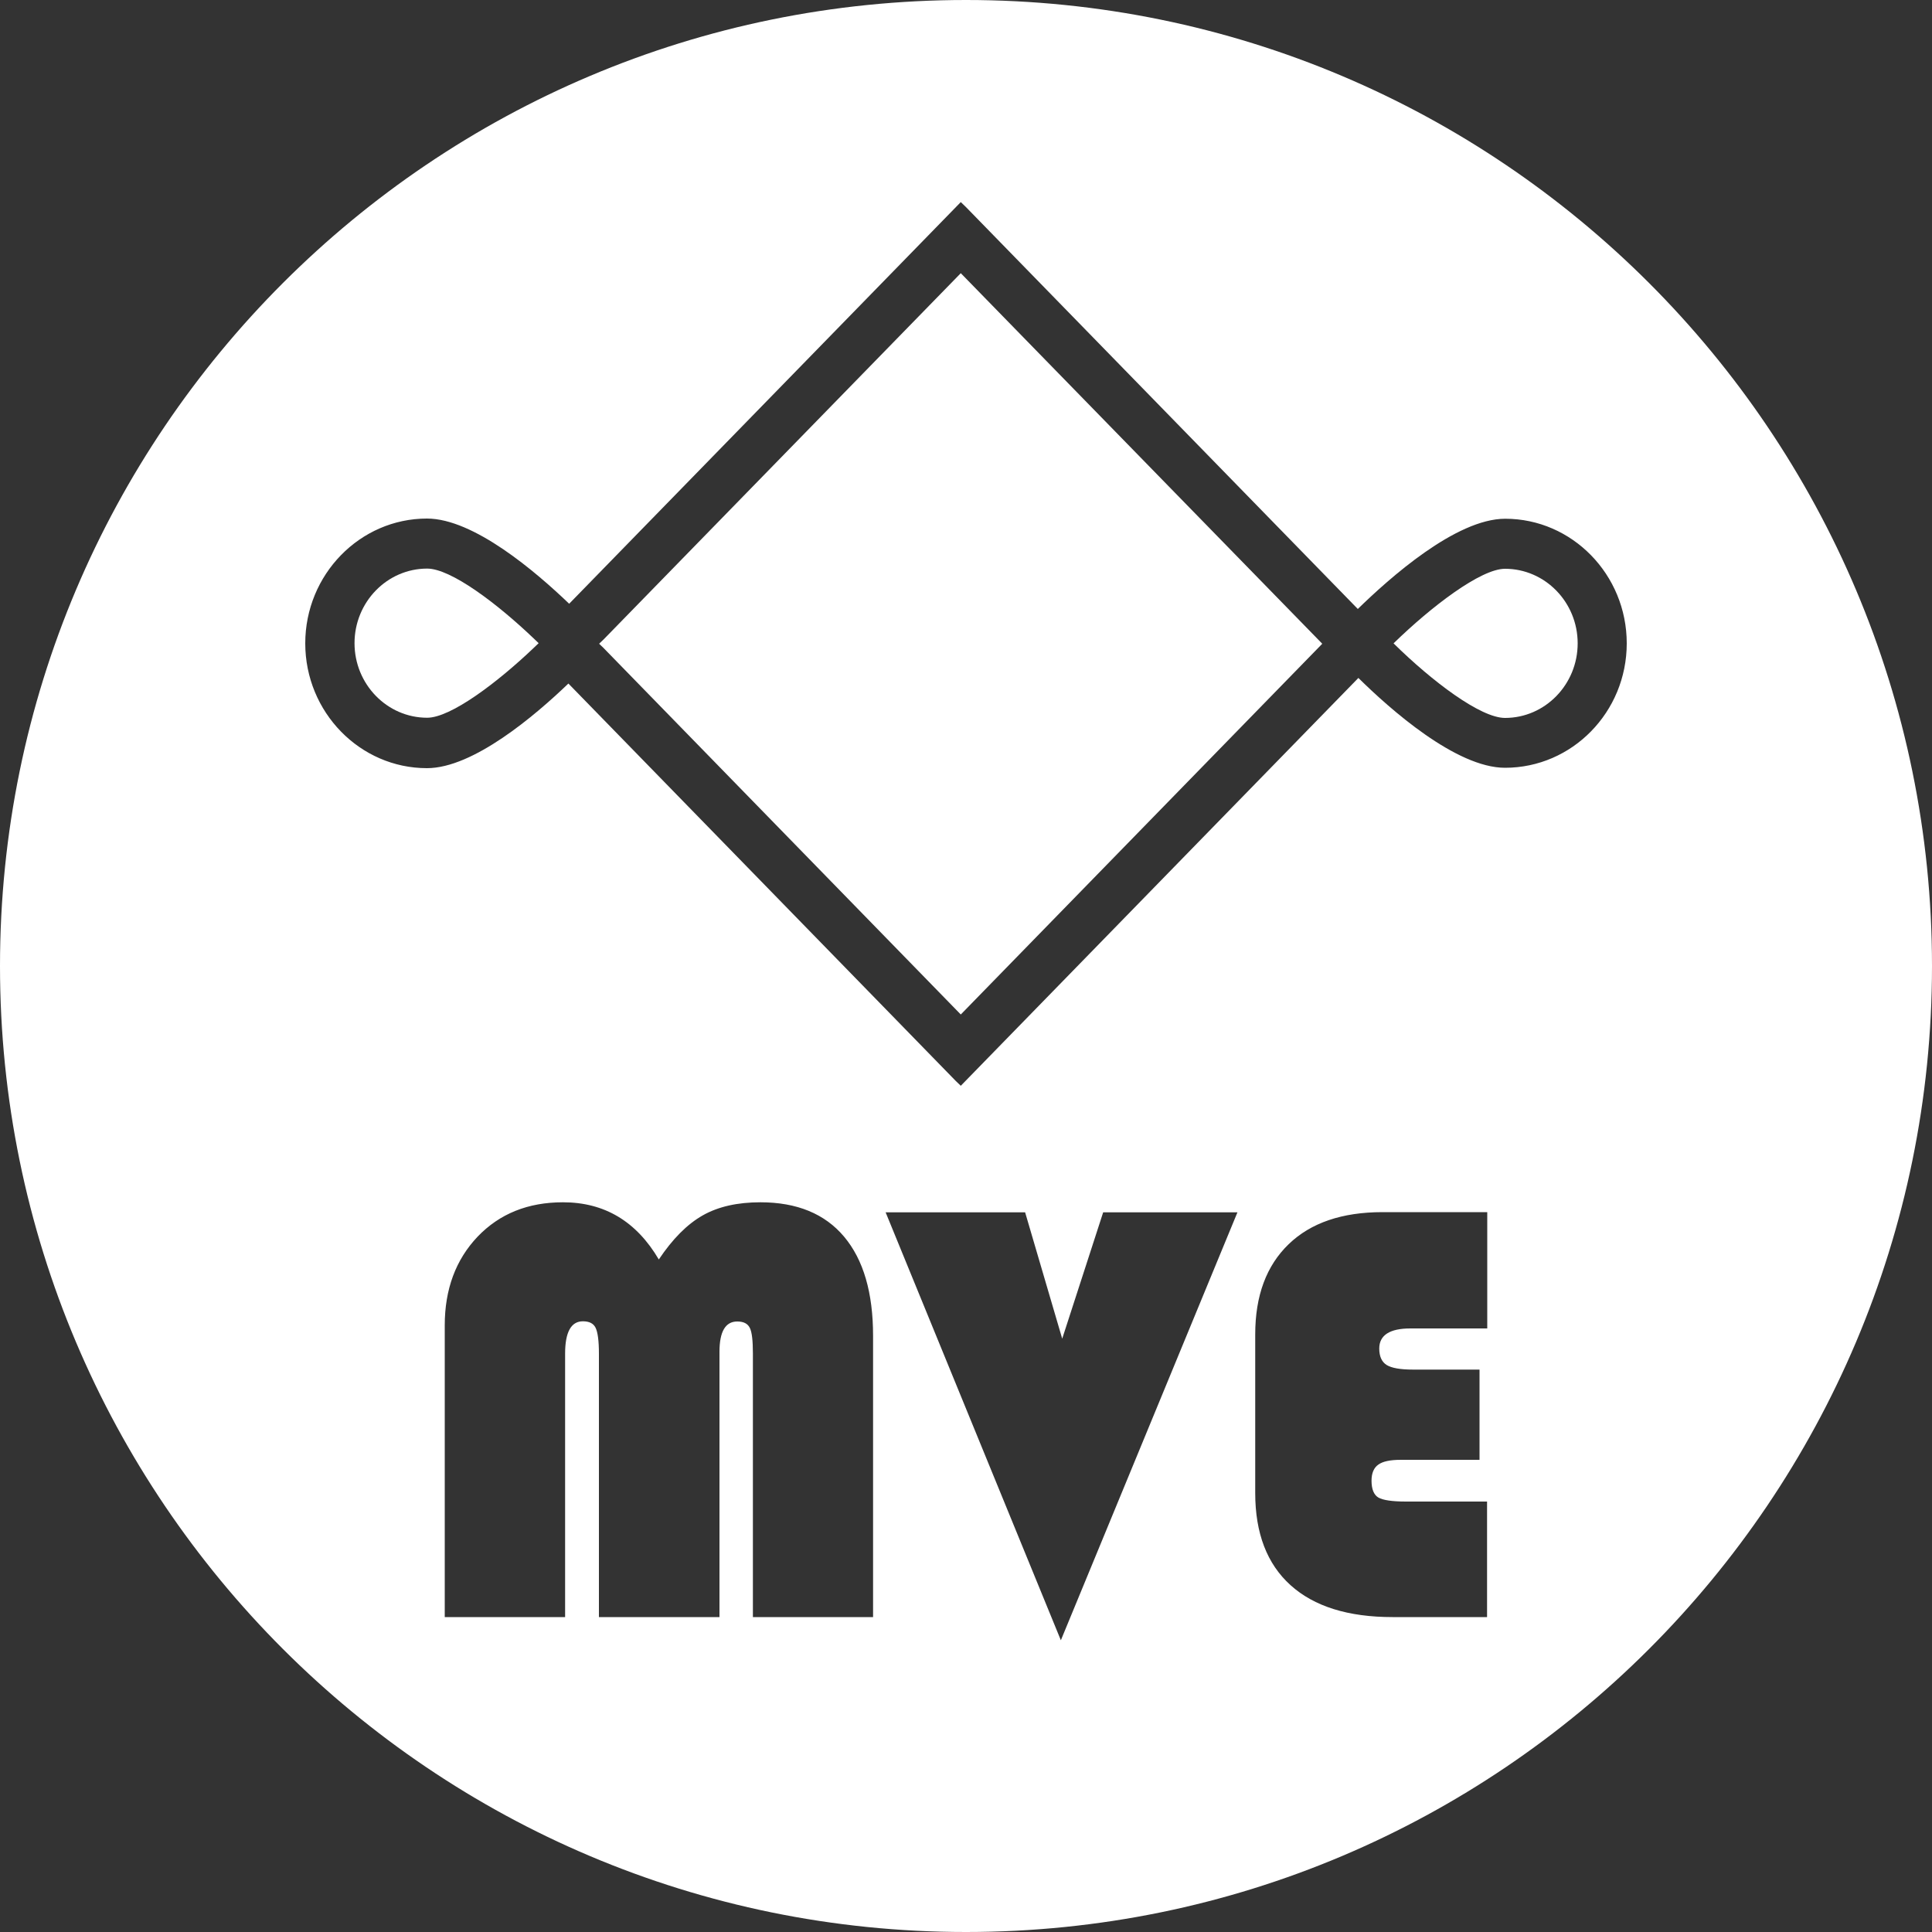 <?xml version="1.0" encoding="utf-8"?>
<!-- Generator: Adobe Illustrator 25.4.1, SVG Export Plug-In . SVG Version: 6.00 Build 0)  -->
<svg version="1.1" id="Ebene_1" xmlns="http://www.w3.org/2000/svg" xmlns:xlink="http://www.w3.org/1999/xlink" x="0px" y="0px"
	 viewBox="0 0 1000 1000" style="enable-background:new 0 0 1000 1000;" xml:space="preserve">
<rect x="0" y="0" width="1000" height="1000" fill="#333333" stroke="none"/>
<style type="text/css">
	.st0{fill:#FFFFFF;}
</style>
<g>
	<polygon class="st0" points="312.4,331 310.1,333.2 312.2,335.2 497.3,525.1 684.4,333.2 497.3,141.4 	"/>
	<path class="st0" d="M221.1,294.3c-20.7,0-37.6,17.3-37.6,38.6s16.9,38.6,37.6,38.6c12.1,0,36-17.9,55.2-36.2l2.5-2.4l-2.2-2.1
		C257.4,312.4,233.4,294.3,221.1,294.3z"/>
	<path class="st0" d="M779,294.4c-12.6,0-38.2,19.6-57.7,38.6c20,19.7,45,38.6,57.7,38.6c20.7,0,37.6-17.3,37.6-38.6h0
		C816.6,311.7,799.7,294.4,779,294.4z"/>
	<path class="st0" d="M500,0C223.9,0,0,223.9,0,500s223.9,500,500,500s500-223.9,500-500S776.1,0,500,0z M452,837h-62.3V700.7
		c0-6.8-0.5-11.2-1.6-13.4c-1.1-2.2-3.2-3.3-6.5-3.3c-6.1,0-9.2,5.2-9.2,15.7V837H310V700.7c0-6.7-0.6-11.1-1.7-13.4
		c-1.1-2.3-3.3-3.4-6.6-3.4c-6.1,0-9.2,5.6-9.2,16.7V837h-62.3V686c0-18.7,5.7-34,17-45.9c11.4-11.9,26.1-17.8,44.2-17.8
		c21.5,0,38,9.9,49.6,29.6c7.1-10.6,14.6-18.2,22.7-22.8c8.1-4.6,18.1-6.8,29.9-6.8c18.8,0,33.3,5.9,43.3,17.8
		c10,11.9,15,29,15,51.3V837z M549.1,849l-90.7-221.5h72.2l19.2,65.4l21.2-65.4h69.5L549.1,849z M769.8,837h-49
		c-23,0-40.6-5.5-52.8-16.5c-12.2-11-18.3-26.9-18.3-47.7v-82.1c0-20.1,5.8-35.6,17.3-46.7c11.5-11.1,27.7-16.6,48.6-16.6h54.2v60.2
		h-39.8c-10.7,0-16.1,3.5-16.1,10.4c0,4.1,1.3,6.9,3.8,8.5c2.6,1.6,7.1,2.4,13.7,2.4l34.4,0v46.7h-40.7c-5.5,0-9.4,0.8-11.7,2.5
		c-2.3,1.6-3.5,4.4-3.5,8.3c0,4.4,1.2,7.3,3.5,8.7c2.4,1.4,7.2,2.1,14.4,2.1h41.9V837z M779,397.4c-25.4,0-59.7-30.5-75.9-46.5
		L497.3,562l-2.6-2.5L294.2,353.8C277,370.3,245,397.6,221,397.6c-34.7,0-63-29-63-64.6s28.3-64.6,63-64.6
		c24.2,0,56.4,27.6,73.6,44.1l202.7-207.9l2.6,2.5l202.9,208.1c16.2-15.8,50.7-46.7,76.3-46.7c34.6,0,62.9,28.9,62.9,64.5
		S813.7,397.4,779,397.4z"/>
</g>
</svg>
